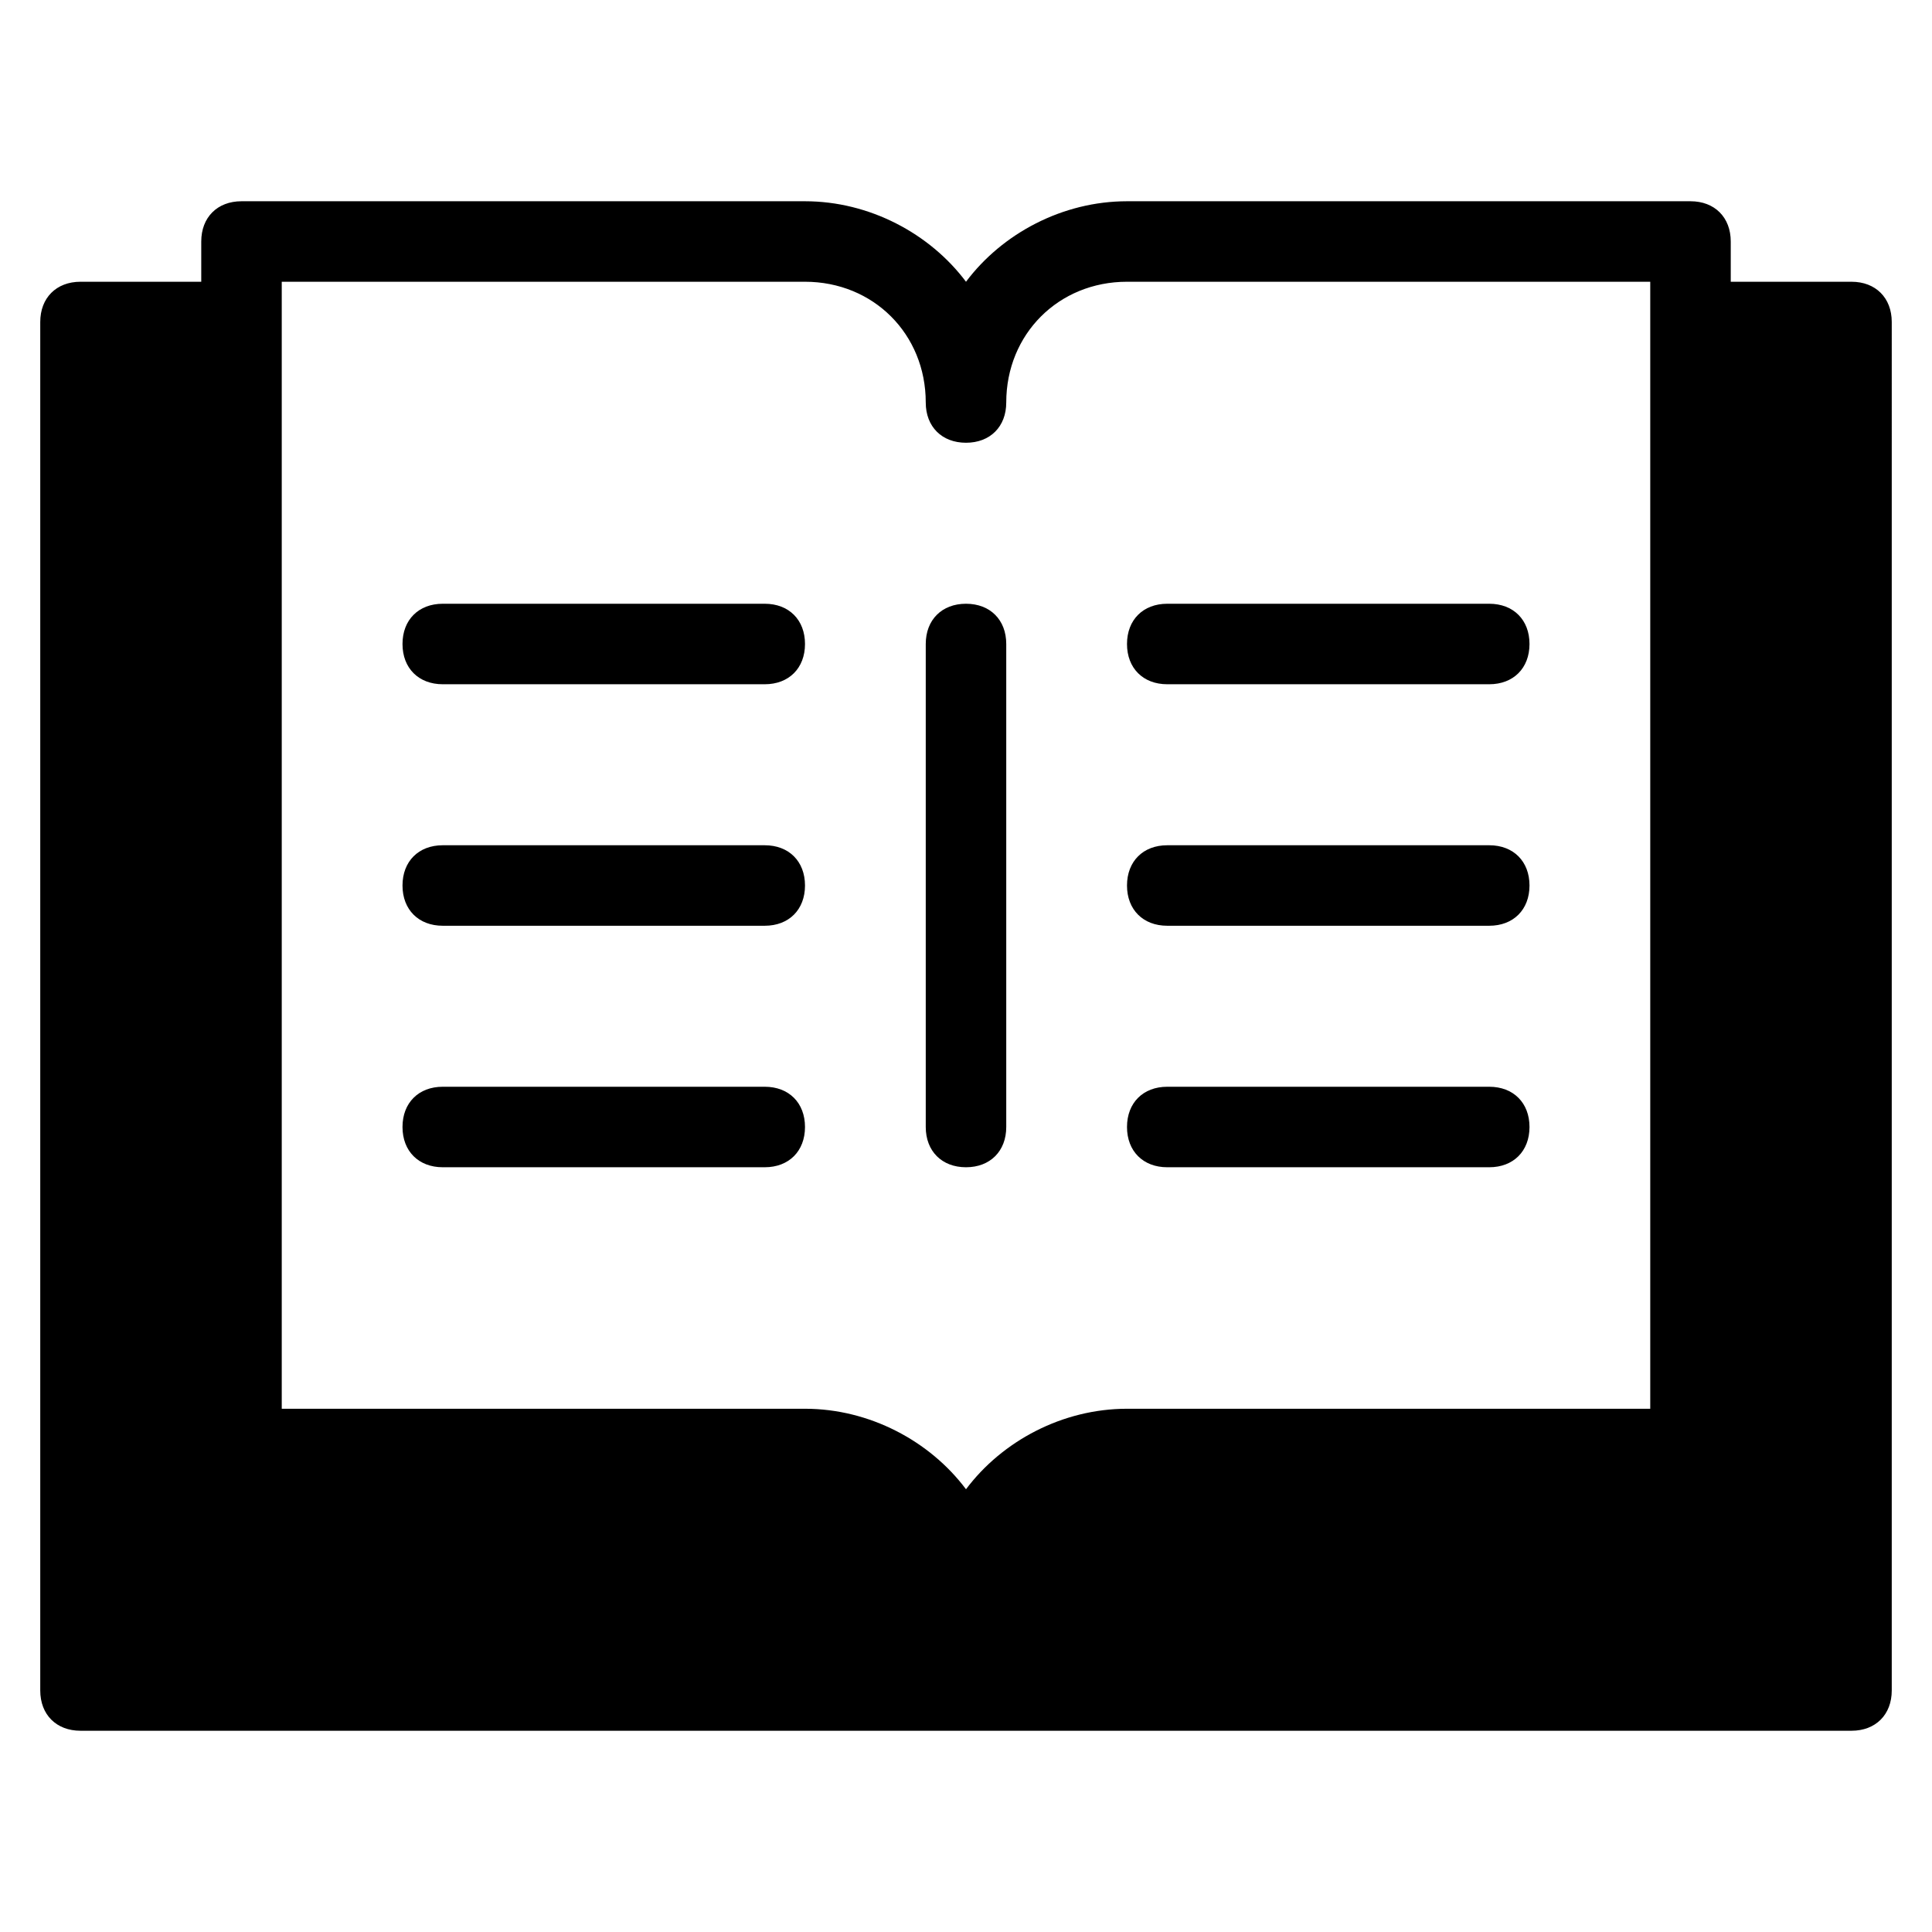 <?xml version="1.0" encoding="utf-8"?>
<!-- Generator: Adobe Illustrator 19.1.0, SVG Export Plug-In . SVG Version: 6.00 Build 0)  -->
<!DOCTYPE svg PUBLIC "-//W3C//DTD SVG 1.1//EN" "http://www.w3.org/Graphics/SVG/1.1/DTD/svg11.dtd">
<svg version="1.1" id="Layer_1" xmlns="http://www.w3.org/2000/svg" xmlns:xlink="http://www.w3.org/1999/xlink" x="0px" y="0px"
	 width="48px" height="48px" viewBox="0 0 48 48" enable-background="new 0 0 48 48" xml:space="preserve">
<path d="M46,7h-3V6c0-0.6-0.4-1-1-1H28c-1.6,0-3.1,0.8-4,2h0c-0.9-1.2-2.4-2-4-2H6C5.4,5,5,5.4,5,6v1H2C1.4,7,1,7.4,1,8v34
	c0,0.6,0.4,1,1,1h44c0.6,0,1-0.4,1-1V8C47,7.4,46.6,7,46,7z M7,7h13c1.7,0,3,1.3,3,3c0,0.6,0.4,1,1,1s1-0.4,1-1c0-1.7,1.3-3,3-3h13
	v28H28c-1.6,0-3.1,0.8-4,2c-0.9-1.2-2.4-2-4-2H7V7z"/>
<path d="M24,29c0.6,0,1-0.4,1-1V16c0-0.6-0.4-1-1-1s-1,0.4-1,1v12C23,28.6,23.4,29,24,29z"/>
<path id="color_9_" d="M11,17h8c0.6,0,1-0.4,1-1s-0.4-1-1-1h-8c-0.6,0-1,0.4-1,1S10.4,17,11,17z"/>
<path id="color_8_" d="M11,23h8c0.6,0,1-0.4,1-1s-0.4-1-1-1h-8c-0.6,0-1,0.4-1,1S10.4,23,11,23z"/>
<path id="color_7_" d="M19,27h-8c-0.6,0-1,0.4-1,1s0.4,1,1,1h8c0.6,0,1-0.4,1-1S19.6,27,19,27z"/>
<path id="color_6_" d="M29,17h8c0.6,0,1-0.4,1-1s-0.4-1-1-1h-8c-0.6,0-1,0.4-1,1S28.4,17,29,17z"/>
<path id="color_5_" d="M29,23h8c0.6,0,1-0.4,1-1s-0.4-1-1-1h-8c-0.6,0-1,0.4-1,1S28.4,23,29,23z"/>
<path id="color_4_" d="M29,29h8c0.6,0,1-0.4,1-1s-0.4-1-1-1h-8c-0.6,0-1,0.4-1,1S28.4,29,29,29z"/>
</svg>

